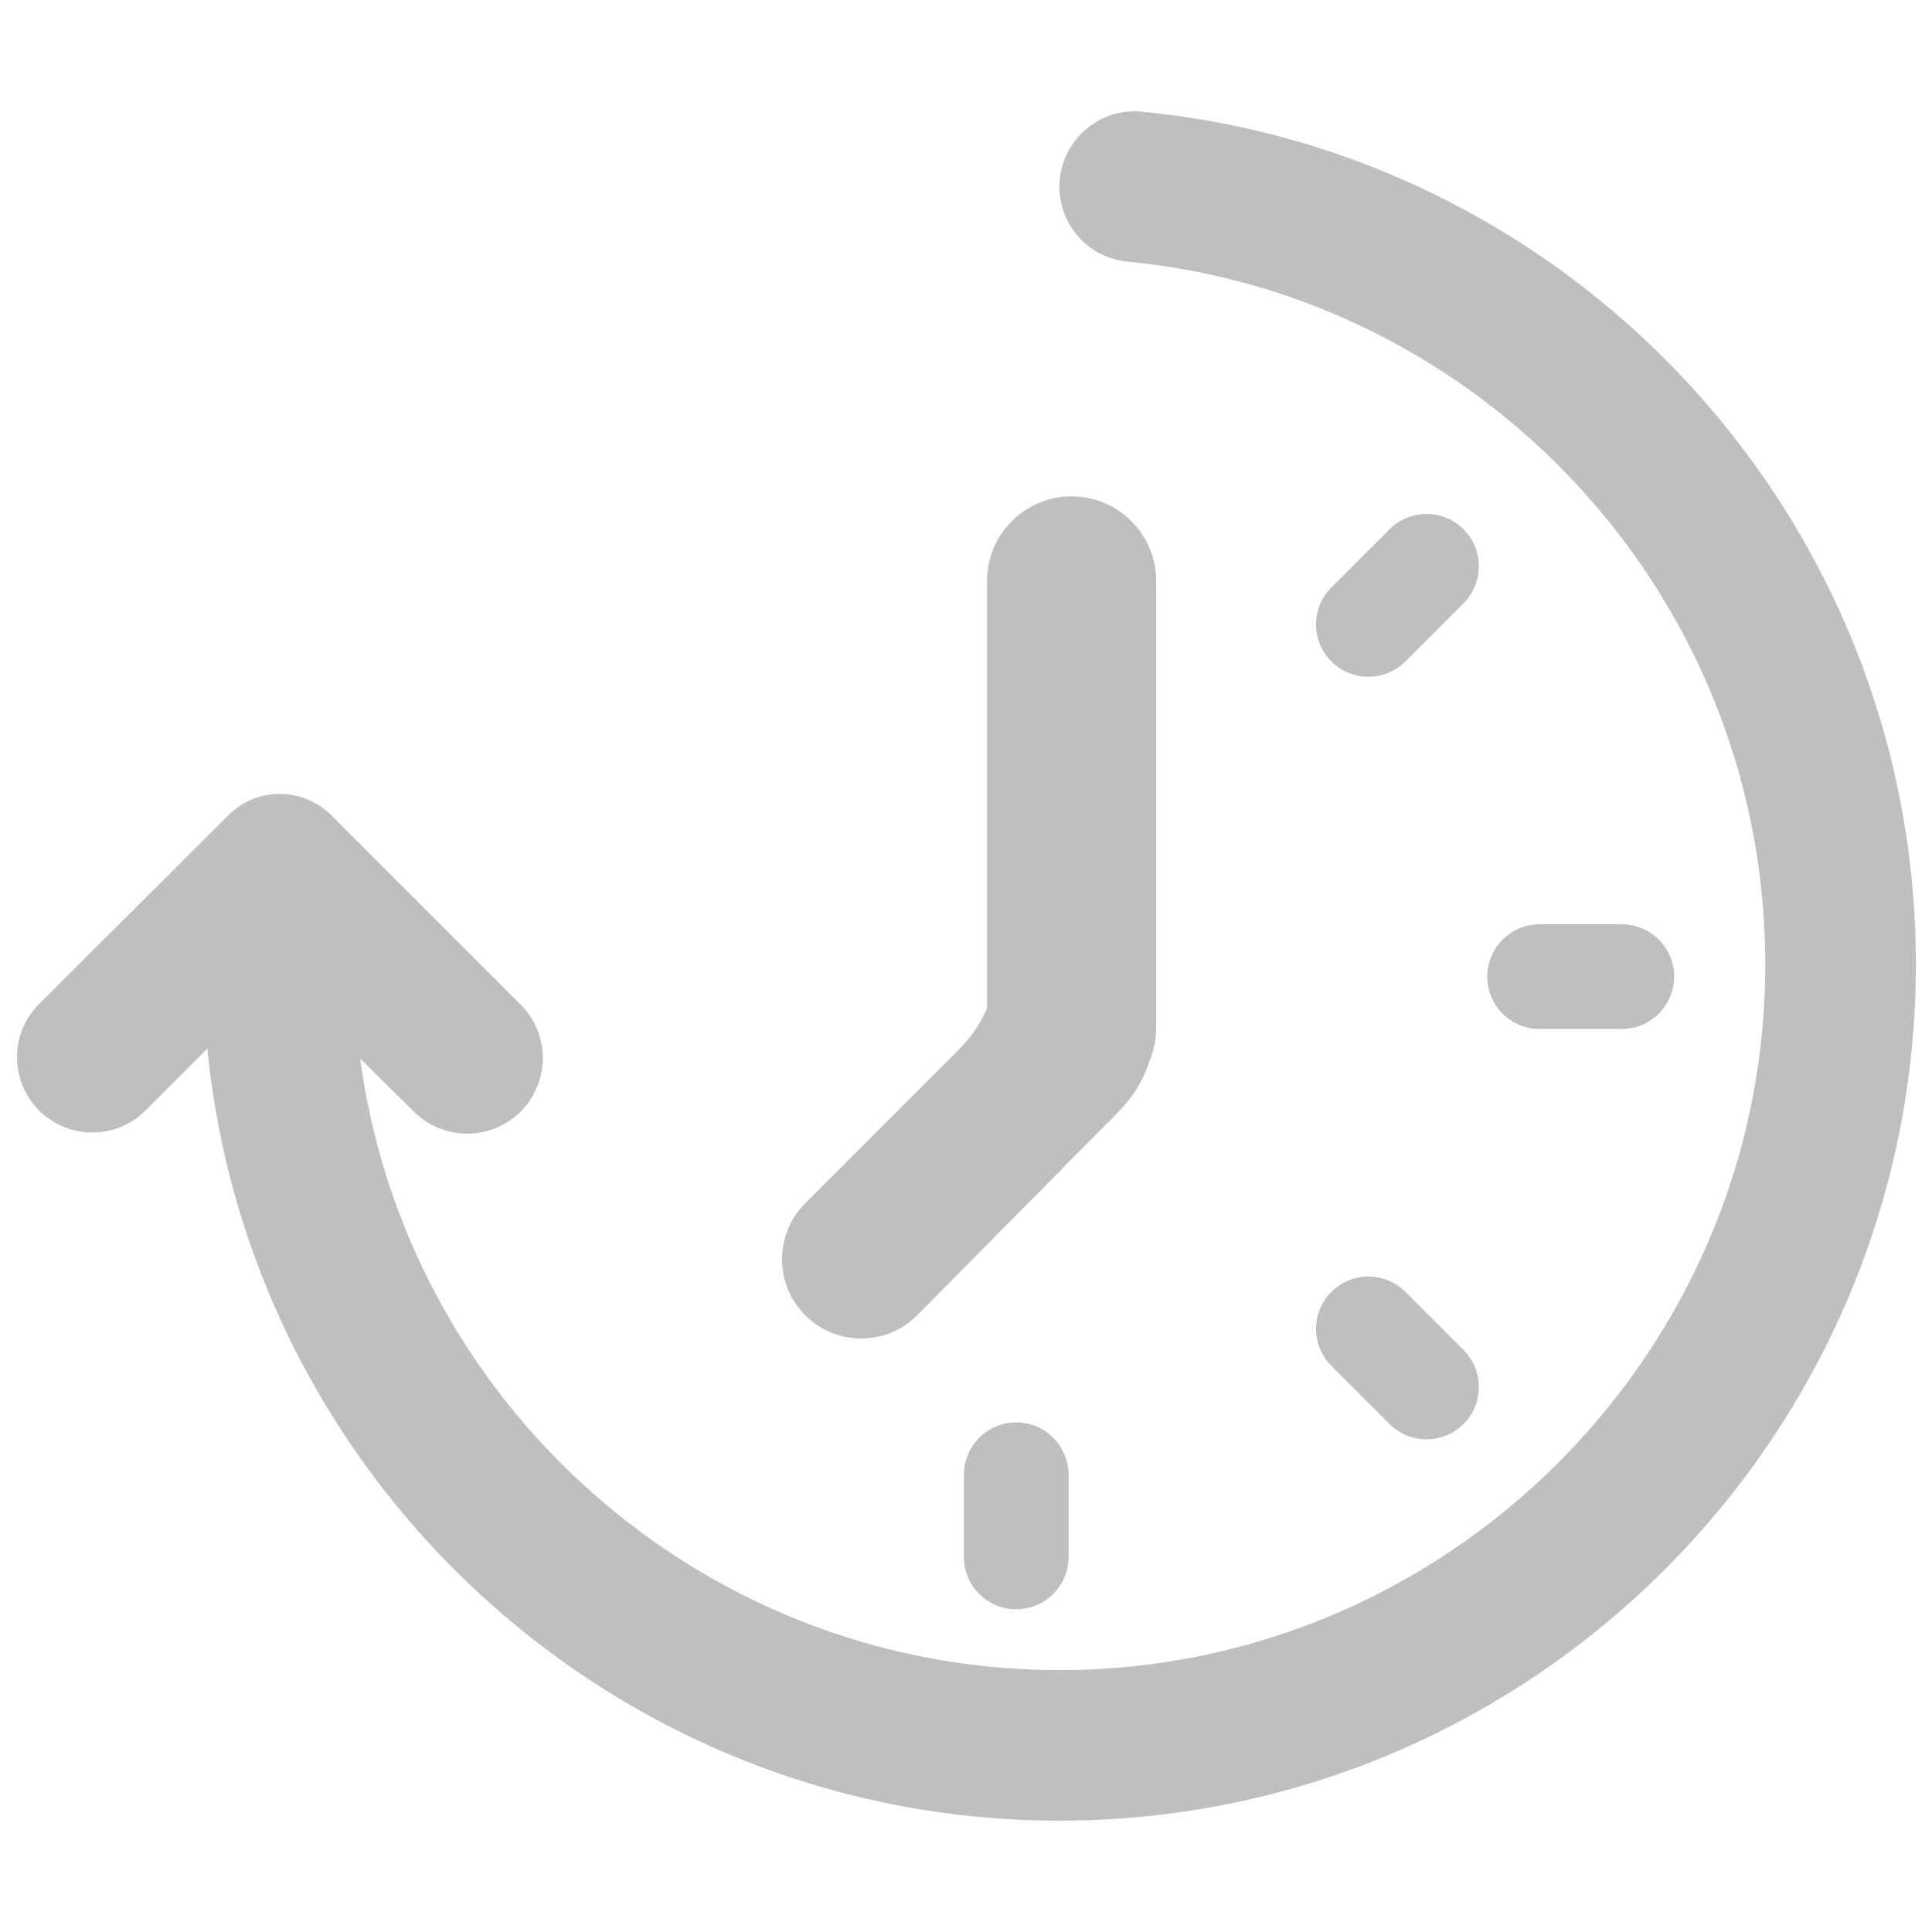 <?xml version="1.0" standalone="no"?><!DOCTYPE svg PUBLIC "-//W3C//DTD SVG 1.1//EN" "http://www.w3.org/Graphics/SVG/1.1/DTD/svg11.dtd"><svg t="1723623926181" class="icon" viewBox="0 0 1024 1024" version="1.1" xmlns="http://www.w3.org/2000/svg" p-id="2455" xmlns:xlink="http://www.w3.org/1999/xlink" width="200" height="200"><path d="M816.03 489.897h43.572a27.74 27.74 0 0 1 0 55.48H816.03a27.74 27.74 0 0 1-27.74-27.74 27.73 27.73 0 0 1 27.74-27.74z m-71.137 194.816l30.813 30.812a27.735 27.735 0 1 1-39.23 39.23l-30.812-30.813a27.735 27.735 0 1 1 39.23-39.229zM538.62 753.905a27.74 27.74 0 0 1 27.74 27.74v43.571a27.74 27.74 0 0 1-55.48 0v-43.571a27.74 27.74 0 0 1 27.74-27.74zM775.7 319.759l-30.807 30.807a27.735 27.735 0 1 1-39.229-39.229l30.807-30.807a27.735 27.735 0 1 1 39.23 39.23zM426.783 637.763L508.508 556a68.859 68.859 0 0 0 20.158-48.68V311.89a42.066 42.066 0 0 1 84.131 0v228.89a68.845 68.845 0 0 1-19.911 48.43 525781.702 525781.702 0 0 0-106.599 107.765c-16.363 16.548-43.033 16.594-59.494 0.144a41.969 41.969 0 0 1-0.01-59.356z" fill="#bfbfbf" p-id="2456"></path><path d="M561.541 98.964c0 20.48 15.498 37.725 35.886 39.675 196.065 18.75 348.467 189.507 337.654 392.745C925 720.901 771.779 874.312 582.267 884.598 383.81 895.37 216.335 750.408 190.904 561.09l28.616 28.226a40.049 40.049 0 0 0 56.443-0.194 40.044 40.044 0 0 0 0-56.638L175.549 432.072a38.538 38.538 0 0 0-54.466-0.036L20.255 532.608a39.895 39.895 0 0 0 56.376 56.448l33.28-33.28c22.538 229.366 216.479 409.216 451.645 409.216 250.266 0 453.909-203.633 453.909-453.919-0.02-235.637-180.495-429.931-410.47-451.88-23.327-2.238-43.454 16.332-43.454 39.771z" fill="#bfbfbf" p-id="2457"></path><path d="M567.962 589.45c-24.663 0-44.836-20.178-44.836-44.836V307.886c0-24.658 20.178-44.836 44.836-44.836s44.835 20.178 44.835 44.836v236.728c0 24.658-20.177 44.836-44.835 44.836z" fill="#bfbfbf" p-id="2458"></path></svg>